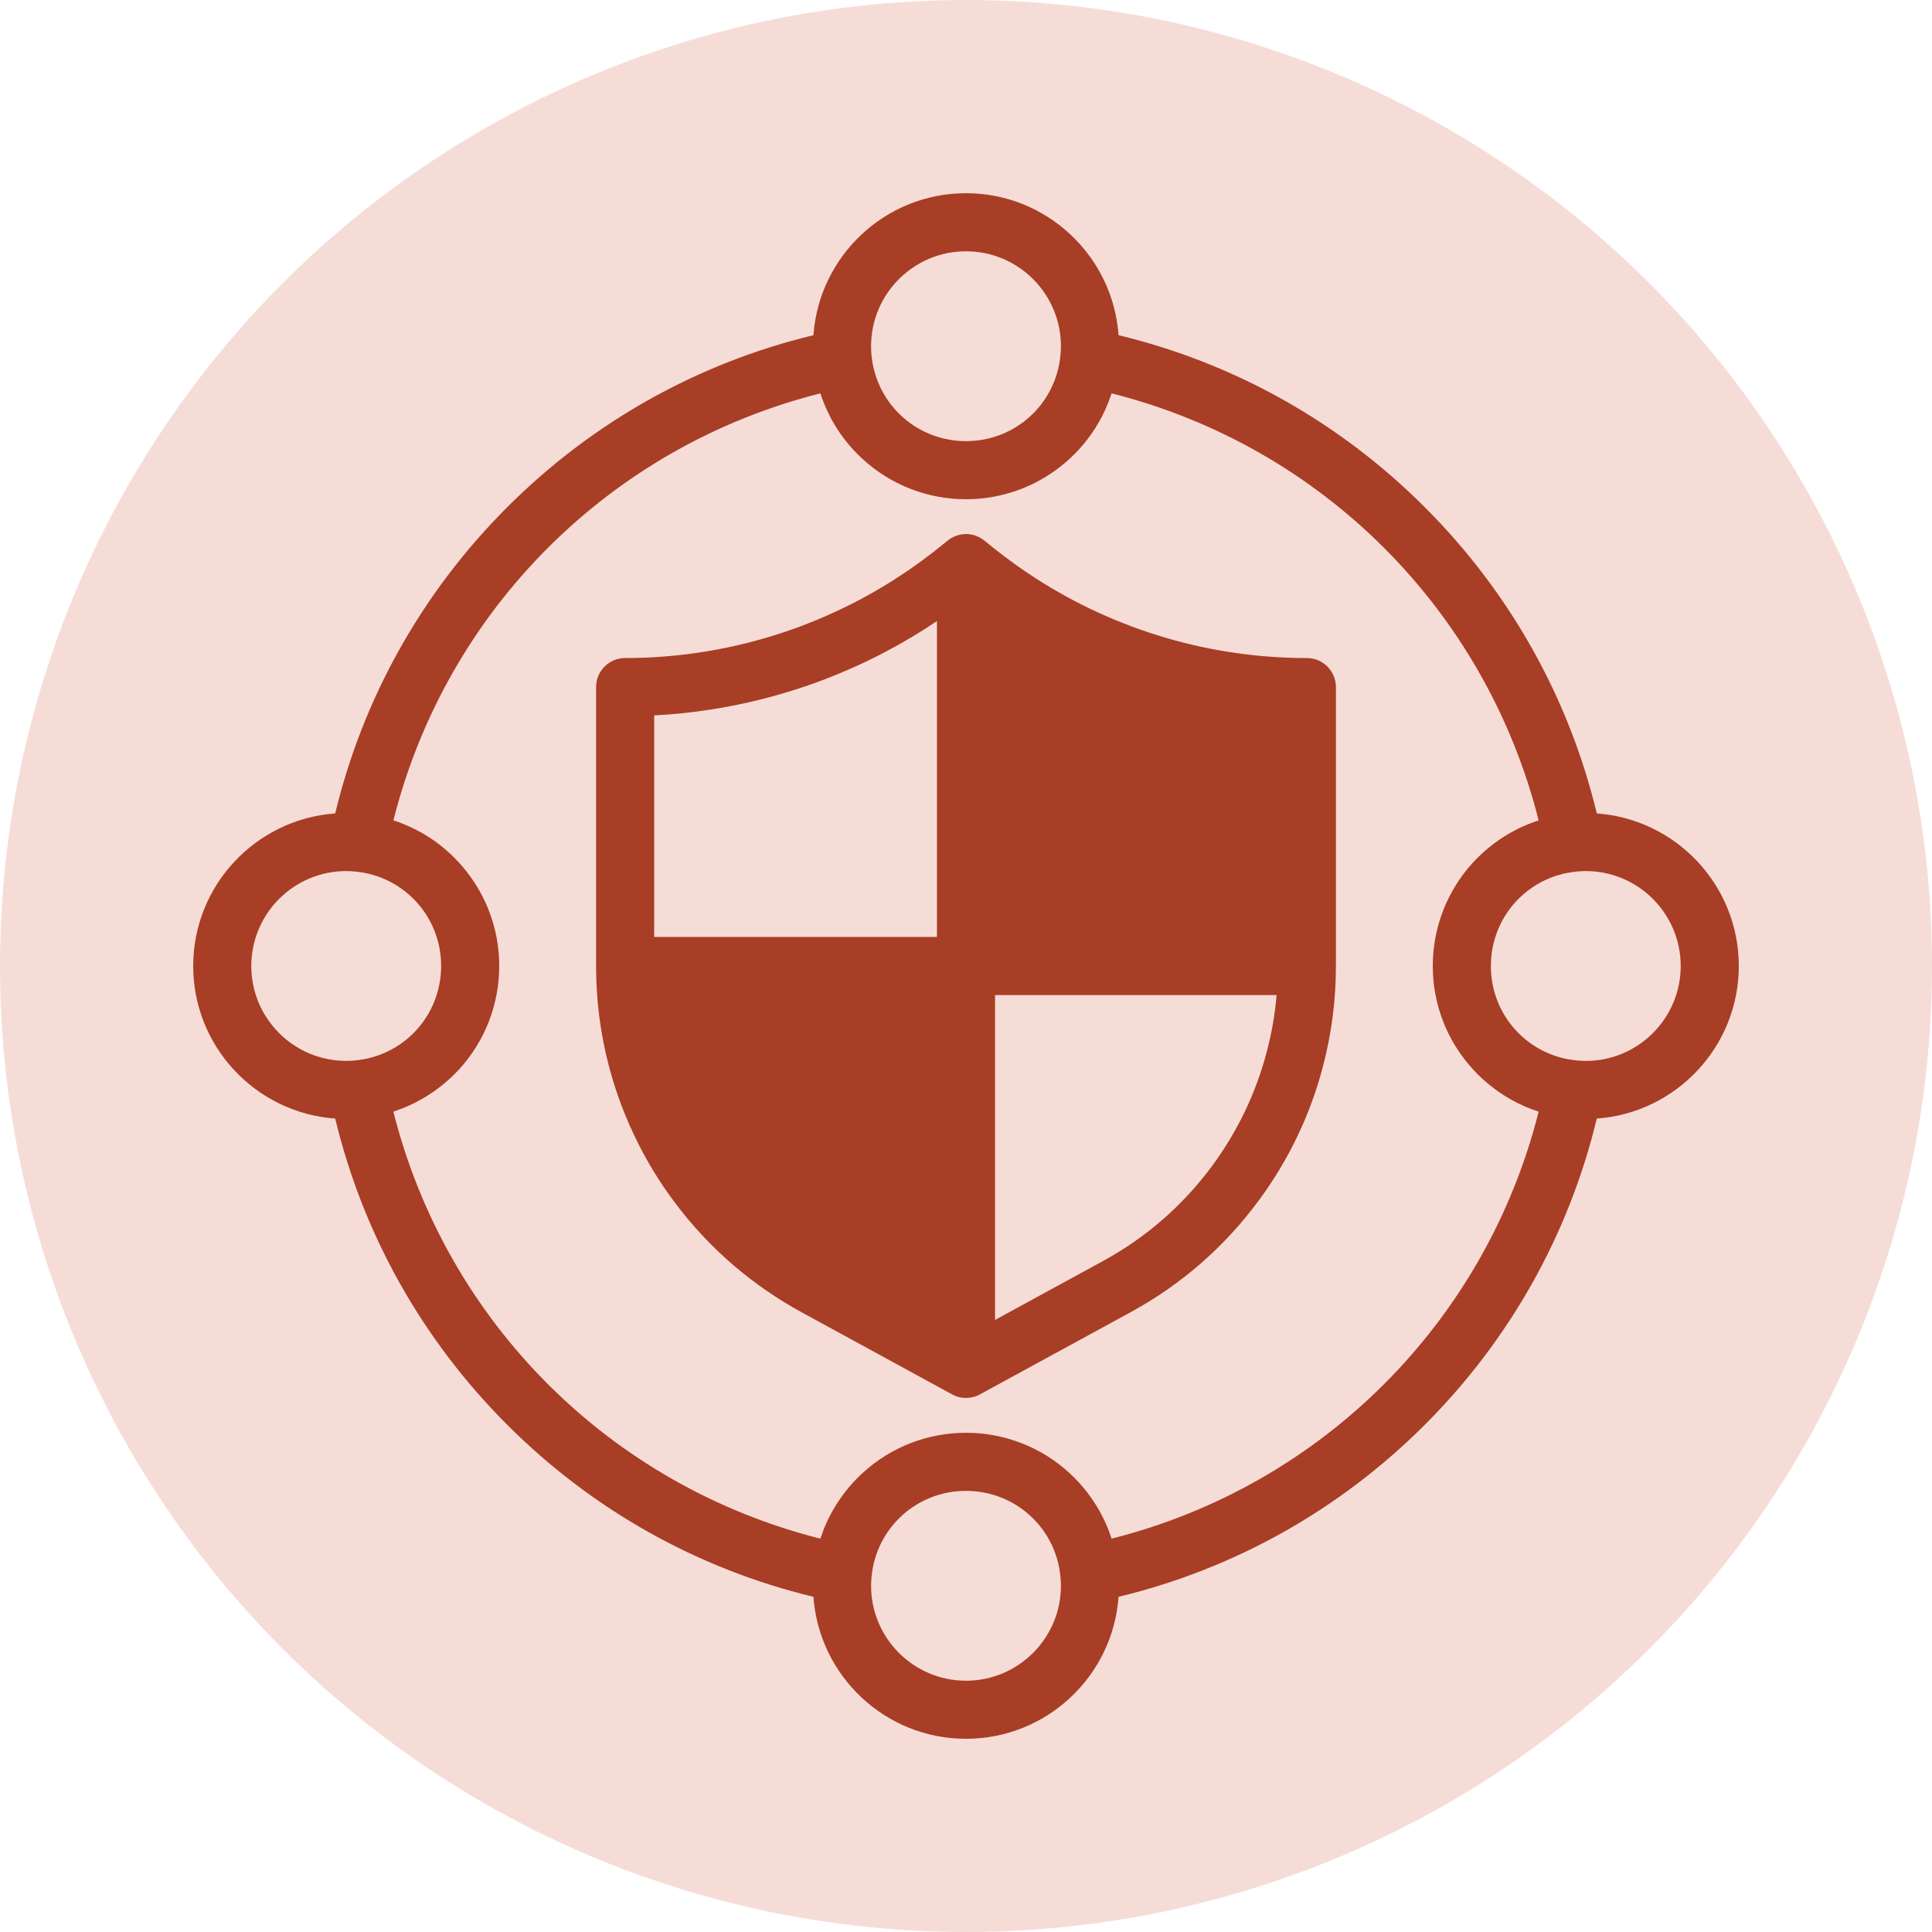 <svg width="30" height="30" viewBox="0 0 30 30" fill="none" xmlns="http://www.w3.org/2000/svg">
<path d="M20.293 10.218C18.799 10.218 17.345 9.791 16.088 8.984C15.864 8.839 15.643 8.681 15.433 8.513L15.282 8.392C15.281 8.391 15.28 8.391 15.28 8.39C15.275 8.387 15.27 8.383 15.266 8.38C15.262 8.377 15.258 8.374 15.254 8.371C15.249 8.368 15.245 8.366 15.24 8.363C15.236 8.36 15.231 8.357 15.226 8.354C15.222 8.352 15.218 8.35 15.214 8.347C15.209 8.344 15.203 8.341 15.198 8.339C15.197 8.338 15.196 8.338 15.195 8.338C15.192 8.336 15.189 8.334 15.185 8.333C15.18 8.331 15.175 8.328 15.169 8.326C15.164 8.324 15.16 8.322 15.155 8.321C15.149 8.319 15.144 8.317 15.139 8.315C15.134 8.313 15.129 8.312 15.124 8.31C15.119 8.309 15.114 8.307 15.109 8.306C15.104 8.305 15.098 8.304 15.093 8.303C15.088 8.302 15.083 8.3 15.078 8.3C15.073 8.299 15.067 8.298 15.062 8.297C15.057 8.297 15.052 8.296 15.047 8.295C15.042 8.295 15.036 8.294 15.031 8.294C15.026 8.294 15.021 8.294 15.016 8.293C15.011 8.293 15.005 8.293 15 8.293C14.995 8.293 14.99 8.293 14.985 8.293C14.98 8.294 14.975 8.294 14.97 8.294C14.964 8.294 14.959 8.295 14.953 8.295C14.949 8.296 14.944 8.297 14.939 8.297C14.933 8.298 14.928 8.299 14.922 8.3C14.918 8.3 14.912 8.301 14.908 8.303C14.902 8.304 14.897 8.305 14.892 8.306C14.887 8.307 14.882 8.309 14.877 8.31C14.872 8.312 14.867 8.313 14.862 8.315C14.856 8.317 14.851 8.319 14.846 8.321C14.841 8.322 14.836 8.324 14.832 8.326C14.826 8.328 14.821 8.331 14.815 8.333C14.812 8.334 14.809 8.336 14.805 8.338C14.804 8.338 14.804 8.338 14.803 8.339C14.797 8.341 14.792 8.344 14.787 8.347C14.783 8.349 14.778 8.352 14.774 8.354C14.77 8.356 14.765 8.359 14.761 8.362C14.756 8.365 14.752 8.368 14.747 8.371C14.743 8.374 14.739 8.377 14.735 8.379C14.731 8.383 14.726 8.386 14.721 8.39C14.721 8.39 14.72 8.391 14.719 8.391L14.496 8.57C14.368 8.669 14.241 8.762 14.116 8.848C13.87 9.017 13.611 9.174 13.347 9.314C13.004 9.495 12.647 9.651 12.283 9.779C12.078 9.851 11.865 9.916 11.651 9.971C11.015 10.135 10.362 10.218 9.707 10.218C9.458 10.218 9.256 10.42 9.256 10.669V15V15.005C9.256 15.53 9.323 16.053 9.456 16.558C9.566 16.978 9.723 17.389 9.921 17.778C10.073 18.078 10.252 18.367 10.451 18.636C10.733 19.019 11.06 19.369 11.422 19.675C11.737 19.941 12.081 20.177 12.444 20.375L14.784 21.652C14.786 21.653 14.789 21.654 14.791 21.655C14.795 21.657 14.799 21.659 14.803 21.661C14.808 21.664 14.813 21.666 14.818 21.668C14.822 21.67 14.826 21.672 14.83 21.673C14.835 21.675 14.84 21.677 14.845 21.679C14.849 21.681 14.853 21.682 14.857 21.684C14.862 21.686 14.868 21.687 14.873 21.689C14.877 21.69 14.881 21.691 14.885 21.692C14.891 21.694 14.896 21.695 14.902 21.696C14.906 21.697 14.909 21.698 14.913 21.699C14.919 21.7 14.925 21.701 14.931 21.702C14.934 21.702 14.938 21.703 14.942 21.703C14.949 21.704 14.955 21.705 14.961 21.705C14.964 21.706 14.968 21.706 14.971 21.706C14.98 21.707 14.99 21.707 15 21.707C15.009 21.707 15.019 21.707 15.029 21.706C15.032 21.706 15.035 21.706 15.038 21.705C15.044 21.705 15.051 21.704 15.057 21.703C15.061 21.703 15.065 21.702 15.069 21.702C15.075 21.701 15.08 21.7 15.086 21.699C15.09 21.698 15.094 21.697 15.098 21.696C15.104 21.695 15.109 21.694 15.114 21.692C15.118 21.691 15.123 21.69 15.127 21.689C15.132 21.687 15.137 21.686 15.142 21.684C15.146 21.683 15.151 21.681 15.155 21.68C15.16 21.678 15.165 21.676 15.17 21.674C15.174 21.672 15.178 21.67 15.183 21.669C15.187 21.666 15.192 21.664 15.197 21.662C15.201 21.66 15.205 21.658 15.209 21.656C15.211 21.654 15.214 21.654 15.216 21.652L17.556 20.376C18.345 19.946 19.016 19.36 19.549 18.637C20.012 18.01 20.346 17.311 20.543 16.559C20.676 16.053 20.744 15.53 20.744 15.005V15V10.669C20.744 10.42 20.542 10.218 20.293 10.218ZM10.158 11.109C10.737 11.079 11.313 10.99 11.875 10.845C12.115 10.783 12.352 10.711 12.581 10.631C12.986 10.489 13.386 10.314 13.768 10.112C14.036 9.97 14.298 9.813 14.549 9.644V14.549H10.158V11.109ZM19.671 16.329C19.503 16.97 19.218 17.566 18.824 18.101C18.369 18.718 17.797 19.216 17.124 19.583L15.451 20.496V15.451H19.823C19.798 15.748 19.747 16.042 19.671 16.329Z" fill="#9D3A21"/>
<path d="M27 15C27 13.747 26.026 12.719 24.795 12.631C24.362 10.833 23.444 9.195 22.124 7.876C20.805 6.556 19.167 5.638 17.369 5.205C17.281 3.974 16.253 3 15 3C13.747 3 12.719 3.974 12.631 5.205C10.833 5.638 9.195 6.556 7.876 7.876C6.556 9.195 5.638 10.833 5.205 12.631C3.974 12.719 3 13.747 3 15C3 16.253 3.974 17.281 5.205 17.369C5.638 19.167 6.556 20.805 7.876 22.124C9.195 23.444 10.833 24.362 12.631 24.795C12.719 26.026 13.747 27 15 27C16.253 27 17.281 26.026 17.369 24.795C19.167 24.362 20.805 23.444 22.124 22.124C23.444 20.805 24.362 19.167 24.795 17.369C26.026 17.281 27 16.253 27 15ZM15 3.902C15.813 3.902 16.474 4.563 16.474 5.376C16.474 5.426 16.471 5.475 16.466 5.522C16.392 6.279 15.762 6.85 15 6.85C14.929 6.85 14.858 6.845 14.79 6.835C14.125 6.741 13.601 6.208 13.533 5.521C13.528 5.475 13.526 5.426 13.526 5.376C13.526 4.563 14.187 3.902 15 3.902ZM3.902 15C3.902 14.187 4.563 13.526 5.376 13.526C5.426 13.526 5.475 13.529 5.522 13.534C6.279 13.608 6.85 14.238 6.85 15C6.85 15.047 6.848 15.095 6.843 15.141C6.841 15.168 6.837 15.194 6.833 15.22C6.736 15.88 6.205 16.399 5.521 16.466C5.475 16.471 5.426 16.473 5.376 16.473C4.563 16.474 3.902 15.813 3.902 15ZM15 26.098C14.187 26.098 13.526 25.437 13.526 24.624C13.526 24.576 13.529 24.527 13.534 24.478C13.608 23.721 14.239 23.15 15 23.15C15.024 23.15 15.047 23.151 15.071 23.152C15.8 23.186 16.394 23.744 16.466 24.477C16.471 24.527 16.474 24.576 16.474 24.624C16.474 25.437 15.813 26.098 15 26.098ZM17.261 23.892C17.259 23.885 17.256 23.877 17.253 23.869C17.25 23.861 17.247 23.853 17.244 23.844C17.235 23.818 17.226 23.792 17.216 23.766C17.214 23.762 17.213 23.757 17.211 23.753C17.199 23.723 17.187 23.693 17.174 23.664C17.171 23.657 17.167 23.649 17.164 23.642C17.153 23.618 17.142 23.595 17.131 23.573C17.127 23.565 17.124 23.558 17.12 23.551C17.106 23.522 17.09 23.494 17.075 23.466C17.073 23.461 17.07 23.456 17.067 23.452C17.053 23.428 17.04 23.405 17.026 23.382C17.021 23.374 17.016 23.366 17.011 23.359C16.995 23.334 16.98 23.31 16.963 23.286C16.962 23.283 16.96 23.28 16.958 23.278C16.94 23.251 16.921 23.225 16.902 23.199C16.896 23.192 16.891 23.185 16.886 23.178C16.87 23.158 16.854 23.138 16.838 23.118C16.833 23.112 16.828 23.106 16.823 23.1C16.802 23.076 16.781 23.051 16.76 23.027C16.755 23.022 16.75 23.017 16.746 23.012C16.727 22.993 16.709 22.974 16.691 22.955C16.684 22.949 16.678 22.942 16.672 22.936C16.648 22.913 16.625 22.89 16.601 22.868C16.162 22.468 15.594 22.248 15 22.248C14.406 22.248 13.838 22.468 13.4 22.868C13.375 22.89 13.352 22.913 13.329 22.936C13.322 22.942 13.316 22.949 13.309 22.955C13.291 22.974 13.273 22.993 13.254 23.012C13.25 23.017 13.245 23.022 13.241 23.027C13.219 23.051 13.198 23.076 13.177 23.1C13.172 23.106 13.168 23.112 13.163 23.118C13.146 23.138 13.13 23.158 13.114 23.178C13.109 23.185 13.104 23.192 13.099 23.199C13.079 23.225 13.06 23.251 13.042 23.277C13.04 23.279 13.039 23.282 13.038 23.284C13.021 23.309 13.004 23.334 12.988 23.359C12.984 23.366 12.979 23.373 12.975 23.381C12.96 23.405 12.946 23.429 12.931 23.454C12.929 23.457 12.927 23.461 12.925 23.465C12.909 23.494 12.894 23.522 12.879 23.552C12.876 23.558 12.873 23.564 12.87 23.57C12.858 23.595 12.846 23.619 12.835 23.644C12.832 23.65 12.829 23.656 12.827 23.662C12.813 23.693 12.8 23.723 12.788 23.754C12.787 23.756 12.787 23.759 12.786 23.761C12.775 23.789 12.764 23.818 12.754 23.848C12.752 23.854 12.749 23.86 12.747 23.867C12.745 23.875 12.741 23.884 12.739 23.892C9.472 23.068 6.932 20.528 6.108 17.261C6.115 17.259 6.122 17.256 6.13 17.253C6.139 17.25 6.147 17.247 6.156 17.244C6.182 17.235 6.208 17.226 6.233 17.216C6.238 17.214 6.243 17.213 6.248 17.211C6.278 17.199 6.307 17.187 6.336 17.174C6.344 17.171 6.351 17.167 6.359 17.163C6.382 17.153 6.405 17.142 6.427 17.131C6.435 17.127 6.442 17.124 6.45 17.12C6.478 17.106 6.506 17.091 6.534 17.075C6.539 17.073 6.544 17.07 6.549 17.067C6.572 17.053 6.595 17.04 6.618 17.026C6.626 17.021 6.634 17.016 6.641 17.011C6.666 16.995 6.691 16.98 6.715 16.963C6.718 16.961 6.72 16.96 6.723 16.958C6.749 16.939 6.775 16.921 6.801 16.901C6.808 16.896 6.815 16.891 6.822 16.885C6.842 16.87 6.862 16.854 6.882 16.837C6.888 16.832 6.894 16.828 6.9 16.823C6.925 16.802 6.949 16.781 6.973 16.759C6.978 16.755 6.983 16.75 6.988 16.746C7.008 16.727 7.026 16.709 7.045 16.691C7.052 16.684 7.058 16.678 7.065 16.672C7.088 16.648 7.11 16.625 7.133 16.601C7.532 16.162 7.752 15.594 7.752 15C7.752 14.889 7.744 14.778 7.729 14.669C7.663 14.198 7.457 13.756 7.132 13.4C7.132 13.399 7.132 13.399 7.131 13.399C7.11 13.375 7.088 13.352 7.065 13.329C7.058 13.322 7.052 13.316 7.045 13.309C7.026 13.29 7.008 13.273 6.989 13.255C6.983 13.25 6.978 13.245 6.973 13.24C6.949 13.218 6.925 13.198 6.901 13.177C6.894 13.172 6.888 13.167 6.882 13.162C6.863 13.146 6.843 13.13 6.823 13.114C6.816 13.109 6.808 13.103 6.801 13.097C6.775 13.078 6.75 13.059 6.724 13.041C6.72 13.039 6.717 13.037 6.713 13.035C6.69 13.019 6.667 13.003 6.643 12.989C6.635 12.983 6.626 12.978 6.618 12.973C6.596 12.959 6.574 12.947 6.552 12.934C6.546 12.931 6.54 12.927 6.534 12.924C6.507 12.909 6.479 12.894 6.451 12.88C6.443 12.876 6.434 12.871 6.426 12.867C6.405 12.857 6.383 12.847 6.362 12.837C6.353 12.833 6.344 12.829 6.335 12.825C6.307 12.812 6.279 12.8 6.25 12.789C6.243 12.786 6.236 12.784 6.229 12.781C6.206 12.772 6.183 12.764 6.16 12.755C6.149 12.752 6.139 12.748 6.129 12.745C6.122 12.743 6.115 12.741 6.109 12.738C6.932 9.472 9.472 6.932 12.739 6.108C12.741 6.115 12.744 6.123 12.746 6.13C12.749 6.139 12.752 6.147 12.755 6.156C12.764 6.182 12.774 6.208 12.784 6.233C12.785 6.238 12.787 6.243 12.789 6.248C12.801 6.277 12.813 6.307 12.826 6.336C12.829 6.343 12.833 6.351 12.836 6.359C12.847 6.382 12.857 6.405 12.869 6.427C12.872 6.435 12.876 6.442 12.879 6.449C12.894 6.478 12.909 6.506 12.924 6.534C12.927 6.539 12.93 6.543 12.933 6.548C12.946 6.572 12.96 6.595 12.974 6.618C12.979 6.626 12.983 6.634 12.988 6.641C13.004 6.666 13.02 6.691 13.036 6.715C13.038 6.717 13.04 6.72 13.041 6.723C13.059 6.749 13.079 6.775 13.098 6.801C13.103 6.808 13.109 6.815 13.114 6.822C13.13 6.842 13.146 6.862 13.162 6.882C13.167 6.888 13.171 6.894 13.177 6.9C13.197 6.925 13.218 6.949 13.24 6.973C13.244 6.978 13.249 6.983 13.254 6.988C13.272 7.007 13.29 7.026 13.309 7.045C13.315 7.051 13.322 7.058 13.328 7.064C13.351 7.087 13.375 7.11 13.399 7.132C13.838 7.532 14.406 7.752 15 7.752C15.111 7.752 15.222 7.744 15.331 7.729C15.802 7.663 16.244 7.457 16.6 7.132C16.625 7.11 16.648 7.088 16.671 7.064C16.678 7.058 16.684 7.051 16.691 7.045C16.709 7.026 16.727 7.007 16.746 6.988C16.75 6.983 16.755 6.978 16.759 6.973C16.781 6.949 16.802 6.925 16.823 6.9C16.828 6.894 16.833 6.888 16.838 6.882C16.854 6.862 16.87 6.842 16.885 6.822C16.89 6.814 16.896 6.808 16.901 6.8C16.921 6.775 16.939 6.749 16.957 6.723C16.959 6.719 16.962 6.716 16.964 6.713C16.98 6.689 16.995 6.666 17.011 6.642C17.016 6.633 17.021 6.625 17.026 6.617C17.039 6.595 17.052 6.573 17.065 6.551C17.068 6.545 17.072 6.539 17.076 6.533C17.09 6.506 17.105 6.478 17.119 6.451C17.124 6.442 17.128 6.433 17.132 6.424C17.142 6.404 17.152 6.383 17.162 6.362C17.166 6.352 17.17 6.343 17.174 6.334C17.187 6.306 17.199 6.278 17.21 6.249C17.213 6.242 17.216 6.234 17.218 6.227C17.227 6.204 17.235 6.182 17.243 6.159C17.247 6.149 17.25 6.138 17.254 6.127C17.256 6.121 17.259 6.114 17.261 6.108C20.527 6.933 23.067 9.472 23.892 12.739C23.884 12.741 23.877 12.744 23.869 12.747C23.861 12.75 23.852 12.752 23.844 12.755C23.818 12.764 23.792 12.774 23.766 12.784C23.762 12.786 23.757 12.787 23.752 12.789C23.722 12.801 23.693 12.813 23.664 12.826C23.656 12.829 23.648 12.833 23.641 12.836C23.618 12.847 23.595 12.858 23.572 12.869C23.565 12.873 23.558 12.876 23.55 12.88C23.522 12.894 23.494 12.909 23.466 12.925C23.461 12.927 23.456 12.93 23.451 12.933C23.427 12.946 23.404 12.96 23.381 12.974C23.373 12.979 23.366 12.984 23.358 12.989C23.333 13.004 23.309 13.02 23.285 13.036C23.282 13.038 23.279 13.04 23.277 13.042C23.25 13.06 23.224 13.079 23.199 13.098C23.192 13.104 23.185 13.109 23.178 13.114C23.157 13.13 23.137 13.146 23.118 13.162C23.112 13.167 23.106 13.172 23.099 13.177C23.075 13.198 23.051 13.219 23.027 13.24C23.022 13.245 23.017 13.25 23.012 13.254C22.992 13.273 22.973 13.29 22.954 13.309C22.948 13.316 22.941 13.322 22.935 13.328C22.912 13.352 22.889 13.375 22.867 13.399C22.468 13.838 22.248 14.406 22.248 15C22.248 15.594 22.468 16.162 22.868 16.6C22.89 16.625 22.913 16.648 22.936 16.671C22.942 16.678 22.949 16.684 22.955 16.691C22.974 16.709 22.993 16.727 23.012 16.746C23.017 16.75 23.022 16.755 23.027 16.759C23.051 16.781 23.076 16.802 23.1 16.823C23.106 16.828 23.112 16.832 23.118 16.837C23.138 16.854 23.158 16.87 23.179 16.886C23.186 16.891 23.192 16.896 23.199 16.901C23.225 16.921 23.251 16.94 23.278 16.958C23.28 16.96 23.282 16.961 23.284 16.962C23.309 16.98 23.334 16.996 23.359 17.012C23.367 17.017 23.374 17.021 23.381 17.025C23.405 17.04 23.43 17.055 23.454 17.069C23.458 17.071 23.462 17.073 23.465 17.075C23.494 17.091 23.523 17.106 23.552 17.121C23.558 17.124 23.564 17.127 23.57 17.13C23.595 17.142 23.619 17.154 23.645 17.165C23.651 17.168 23.656 17.171 23.662 17.174C23.693 17.187 23.723 17.2 23.754 17.212C23.756 17.213 23.758 17.213 23.76 17.214C23.789 17.226 23.818 17.236 23.848 17.246C23.854 17.248 23.86 17.251 23.867 17.253C23.875 17.256 23.884 17.259 23.892 17.262C23.068 20.527 20.527 23.068 17.261 23.892ZM24.624 16.474C24.576 16.474 24.527 16.471 24.478 16.466C23.721 16.392 23.15 15.761 23.15 15C23.15 14.976 23.151 14.953 23.152 14.929C23.186 14.2 23.744 13.606 24.477 13.534C24.527 13.529 24.576 13.526 24.624 13.526C25.437 13.526 26.098 14.187 26.098 15C26.098 15.813 25.437 16.474 24.624 16.474Z" fill="#9D3A21"/>
<circle cx="15" cy="15" r="15" fill="#D25239" fill-opacity="0.2"/>
</svg>
